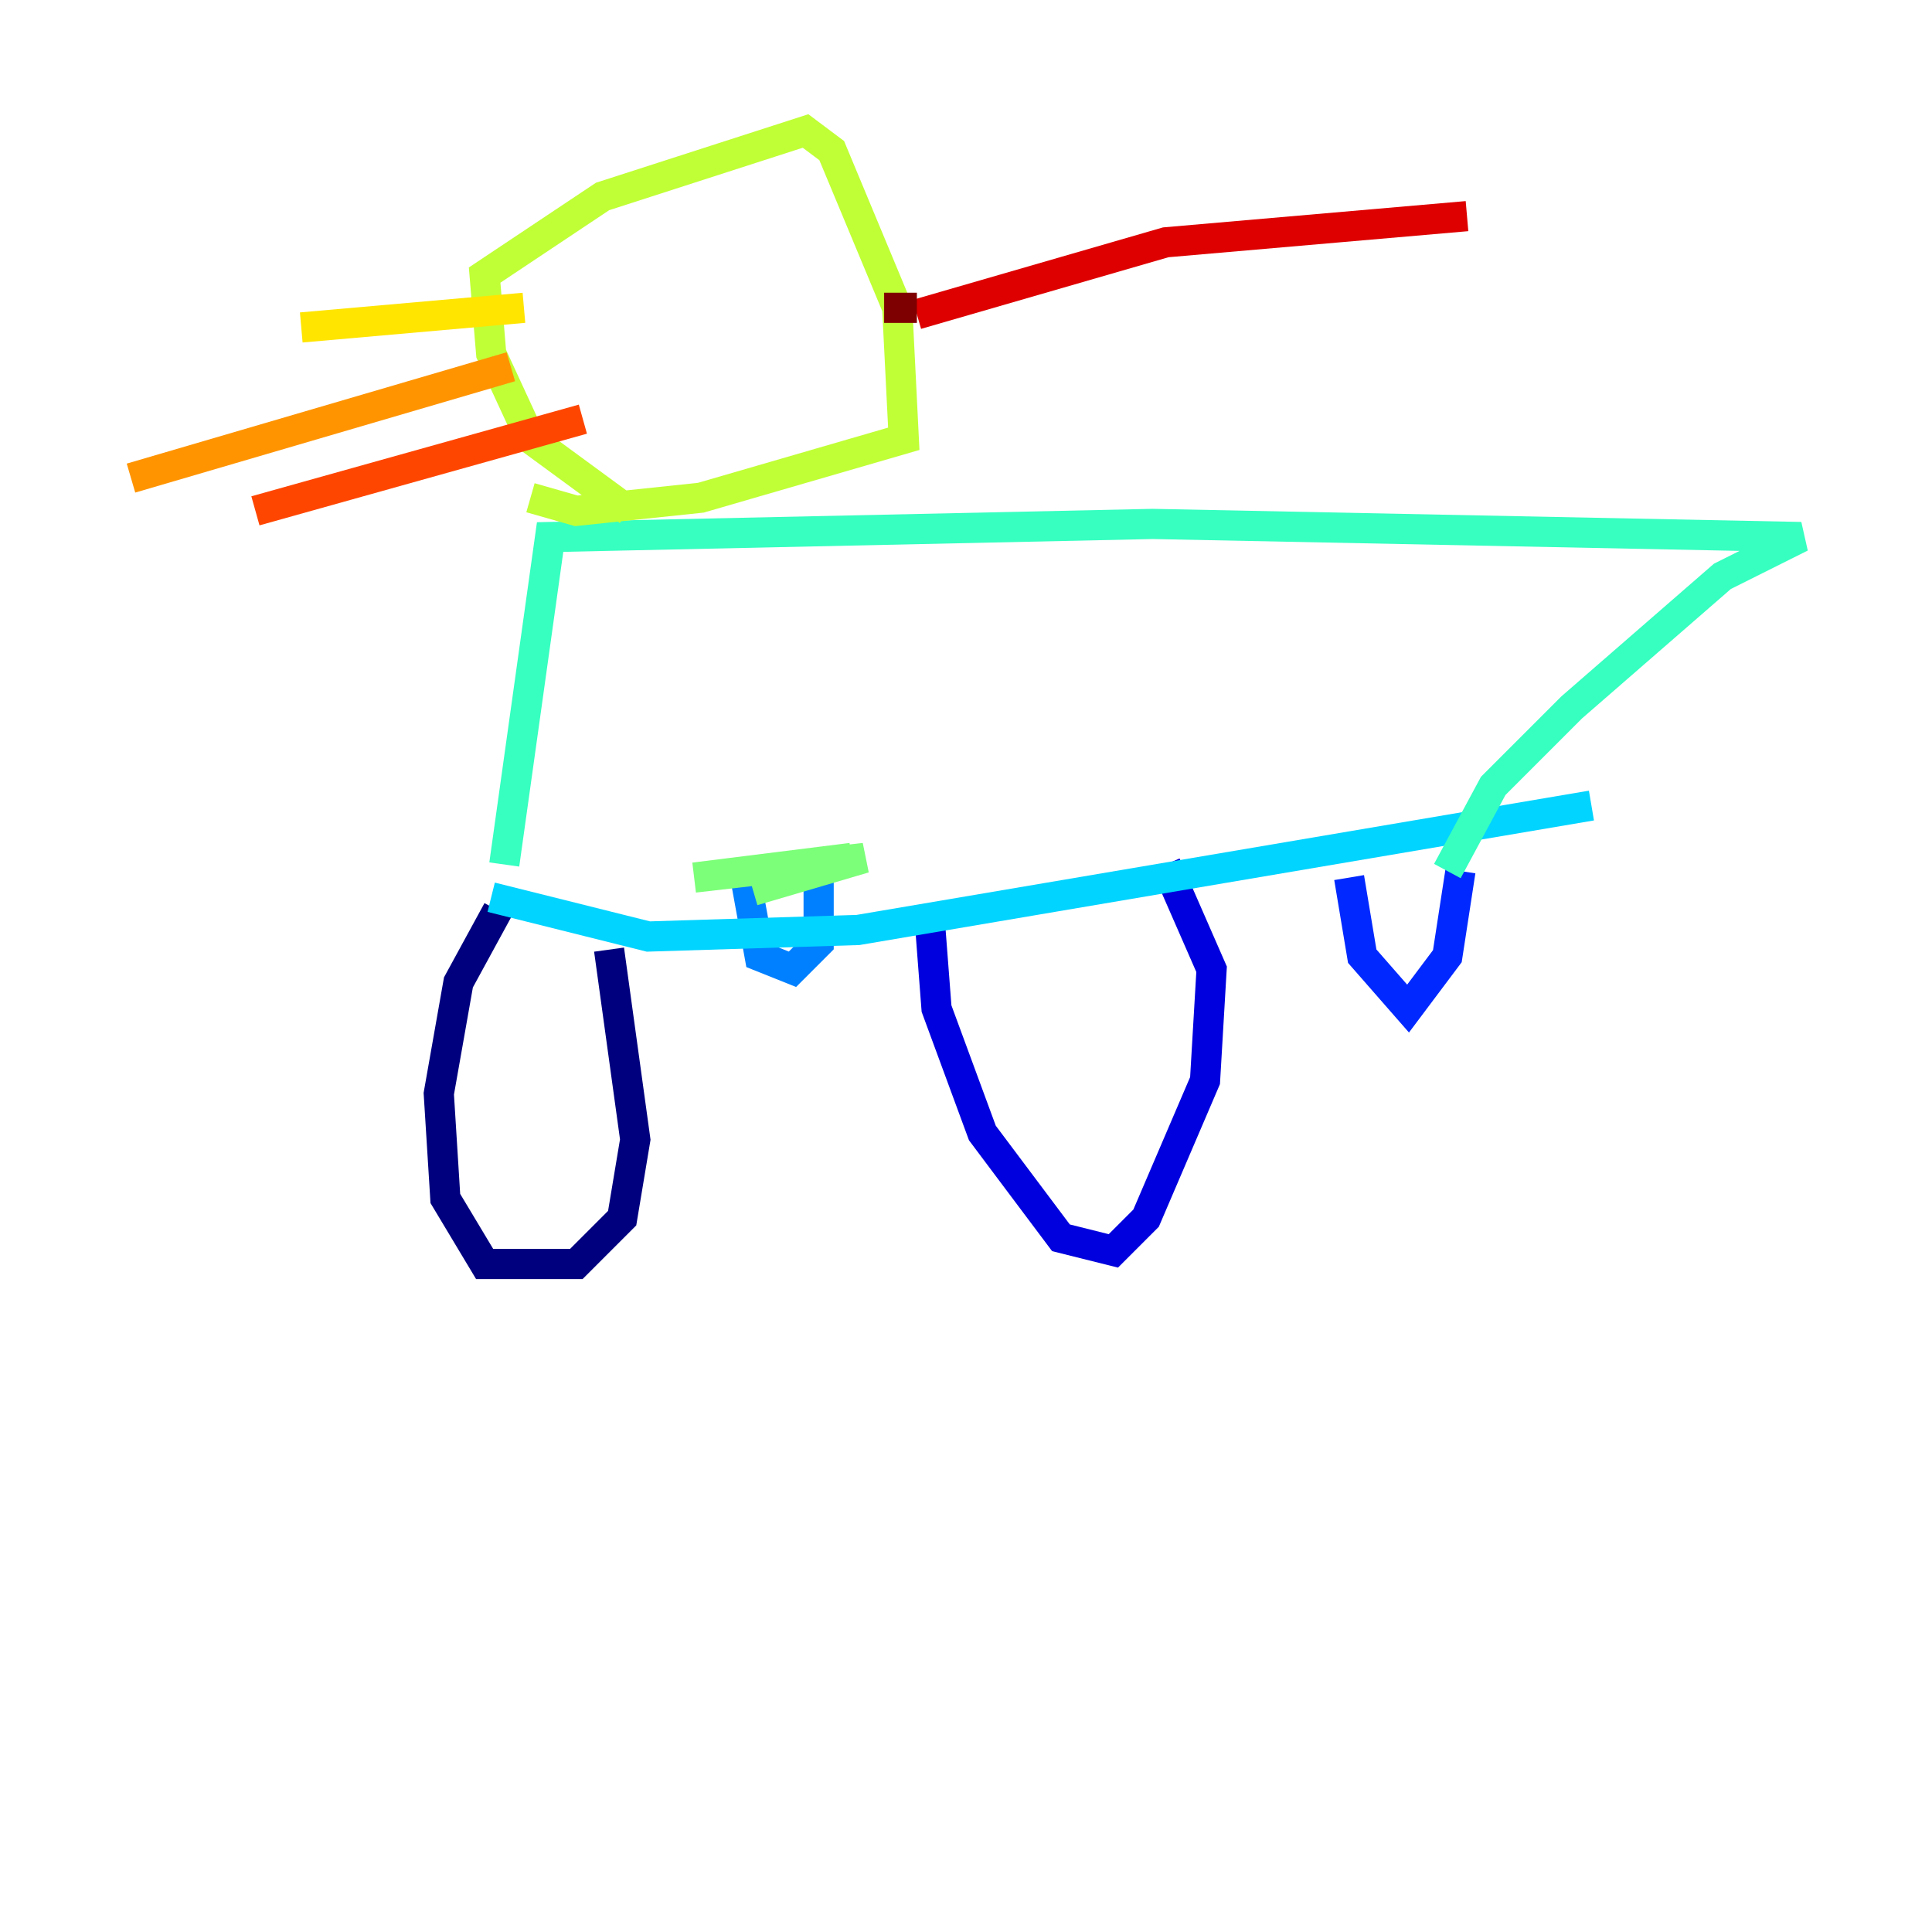 <?xml version="1.0" encoding="utf-8" ?>
<svg baseProfile="tiny" height="128" version="1.2" viewBox="0,0,128,128" width="128" xmlns="http://www.w3.org/2000/svg" xmlns:ev="http://www.w3.org/2001/xml-events" xmlns:xlink="http://www.w3.org/1999/xlink"><defs /><polyline fill="none" points="32.976,60.312 30.373,65.085 29.071,72.461 29.505,79.403 32.108,83.742 38.183,83.742 41.22,80.705 42.088,75.498 40.352,62.915" stroke="#00007f" stroke-width="2" /><polyline fill="none" points="61.614,61.18 62.047,66.82 65.085,75.064 70.291,82.007 73.763,82.875 75.932,80.705 79.837,71.593 80.271,64.217 77.234,57.275" stroke="#0000de" stroke-width="2" /><polyline fill="none" points="89.383,58.142 90.251,63.349 93.288,66.82 95.891,63.349 96.759,57.709" stroke="#0028ff" stroke-width="2" /><polyline fill="none" points="49.464,58.576 50.332,63.349 52.502,64.217 54.237,62.481 54.237,58.142" stroke="#0080ff" stroke-width="2" /><polyline fill="none" points="32.542,59.444 42.956,62.047 56.841,61.614 105.437,53.37" stroke="#00d4ff" stroke-width="2" /><polyline fill="none" points="33.41,57.275 36.447,35.58 76.366,34.712 119.322,35.58 114.115,38.183 104.136,46.861 98.929,52.068 95.891,57.709" stroke="#36ffc0" stroke-width="2" /><polyline fill="none" points="56.407,56.841 45.993,58.142 57.275,56.841 49.898,59.01" stroke="#7cff79" stroke-width="2" /><polyline fill="none" points="41.654,33.844 35.146,29.071 32.542,23.43 32.108,18.224 39.919,13.017 53.37,8.678 55.105,9.98 59.444,20.393 59.878,29.071 46.427,32.976 38.183,33.844 35.146,32.976" stroke="#c0ff36" stroke-width="2" /><polyline fill="none" points="34.712,20.393 19.959,21.695" stroke="#ffe500" stroke-width="2" /><polyline fill="none" points="33.844,24.298 8.678,31.675" stroke="#ff9400" stroke-width="2" /><polyline fill="none" points="38.617,27.77 16.922,33.844" stroke="#ff4600" stroke-width="2" /><polyline fill="none" points="60.746,20.827 77.234,16.054 97.193,14.319" stroke="#de0000" stroke-width="2" /><polyline fill="none" points="58.576,20.393 60.746,20.393" stroke="#7f0000" stroke-width="2" /></svg>